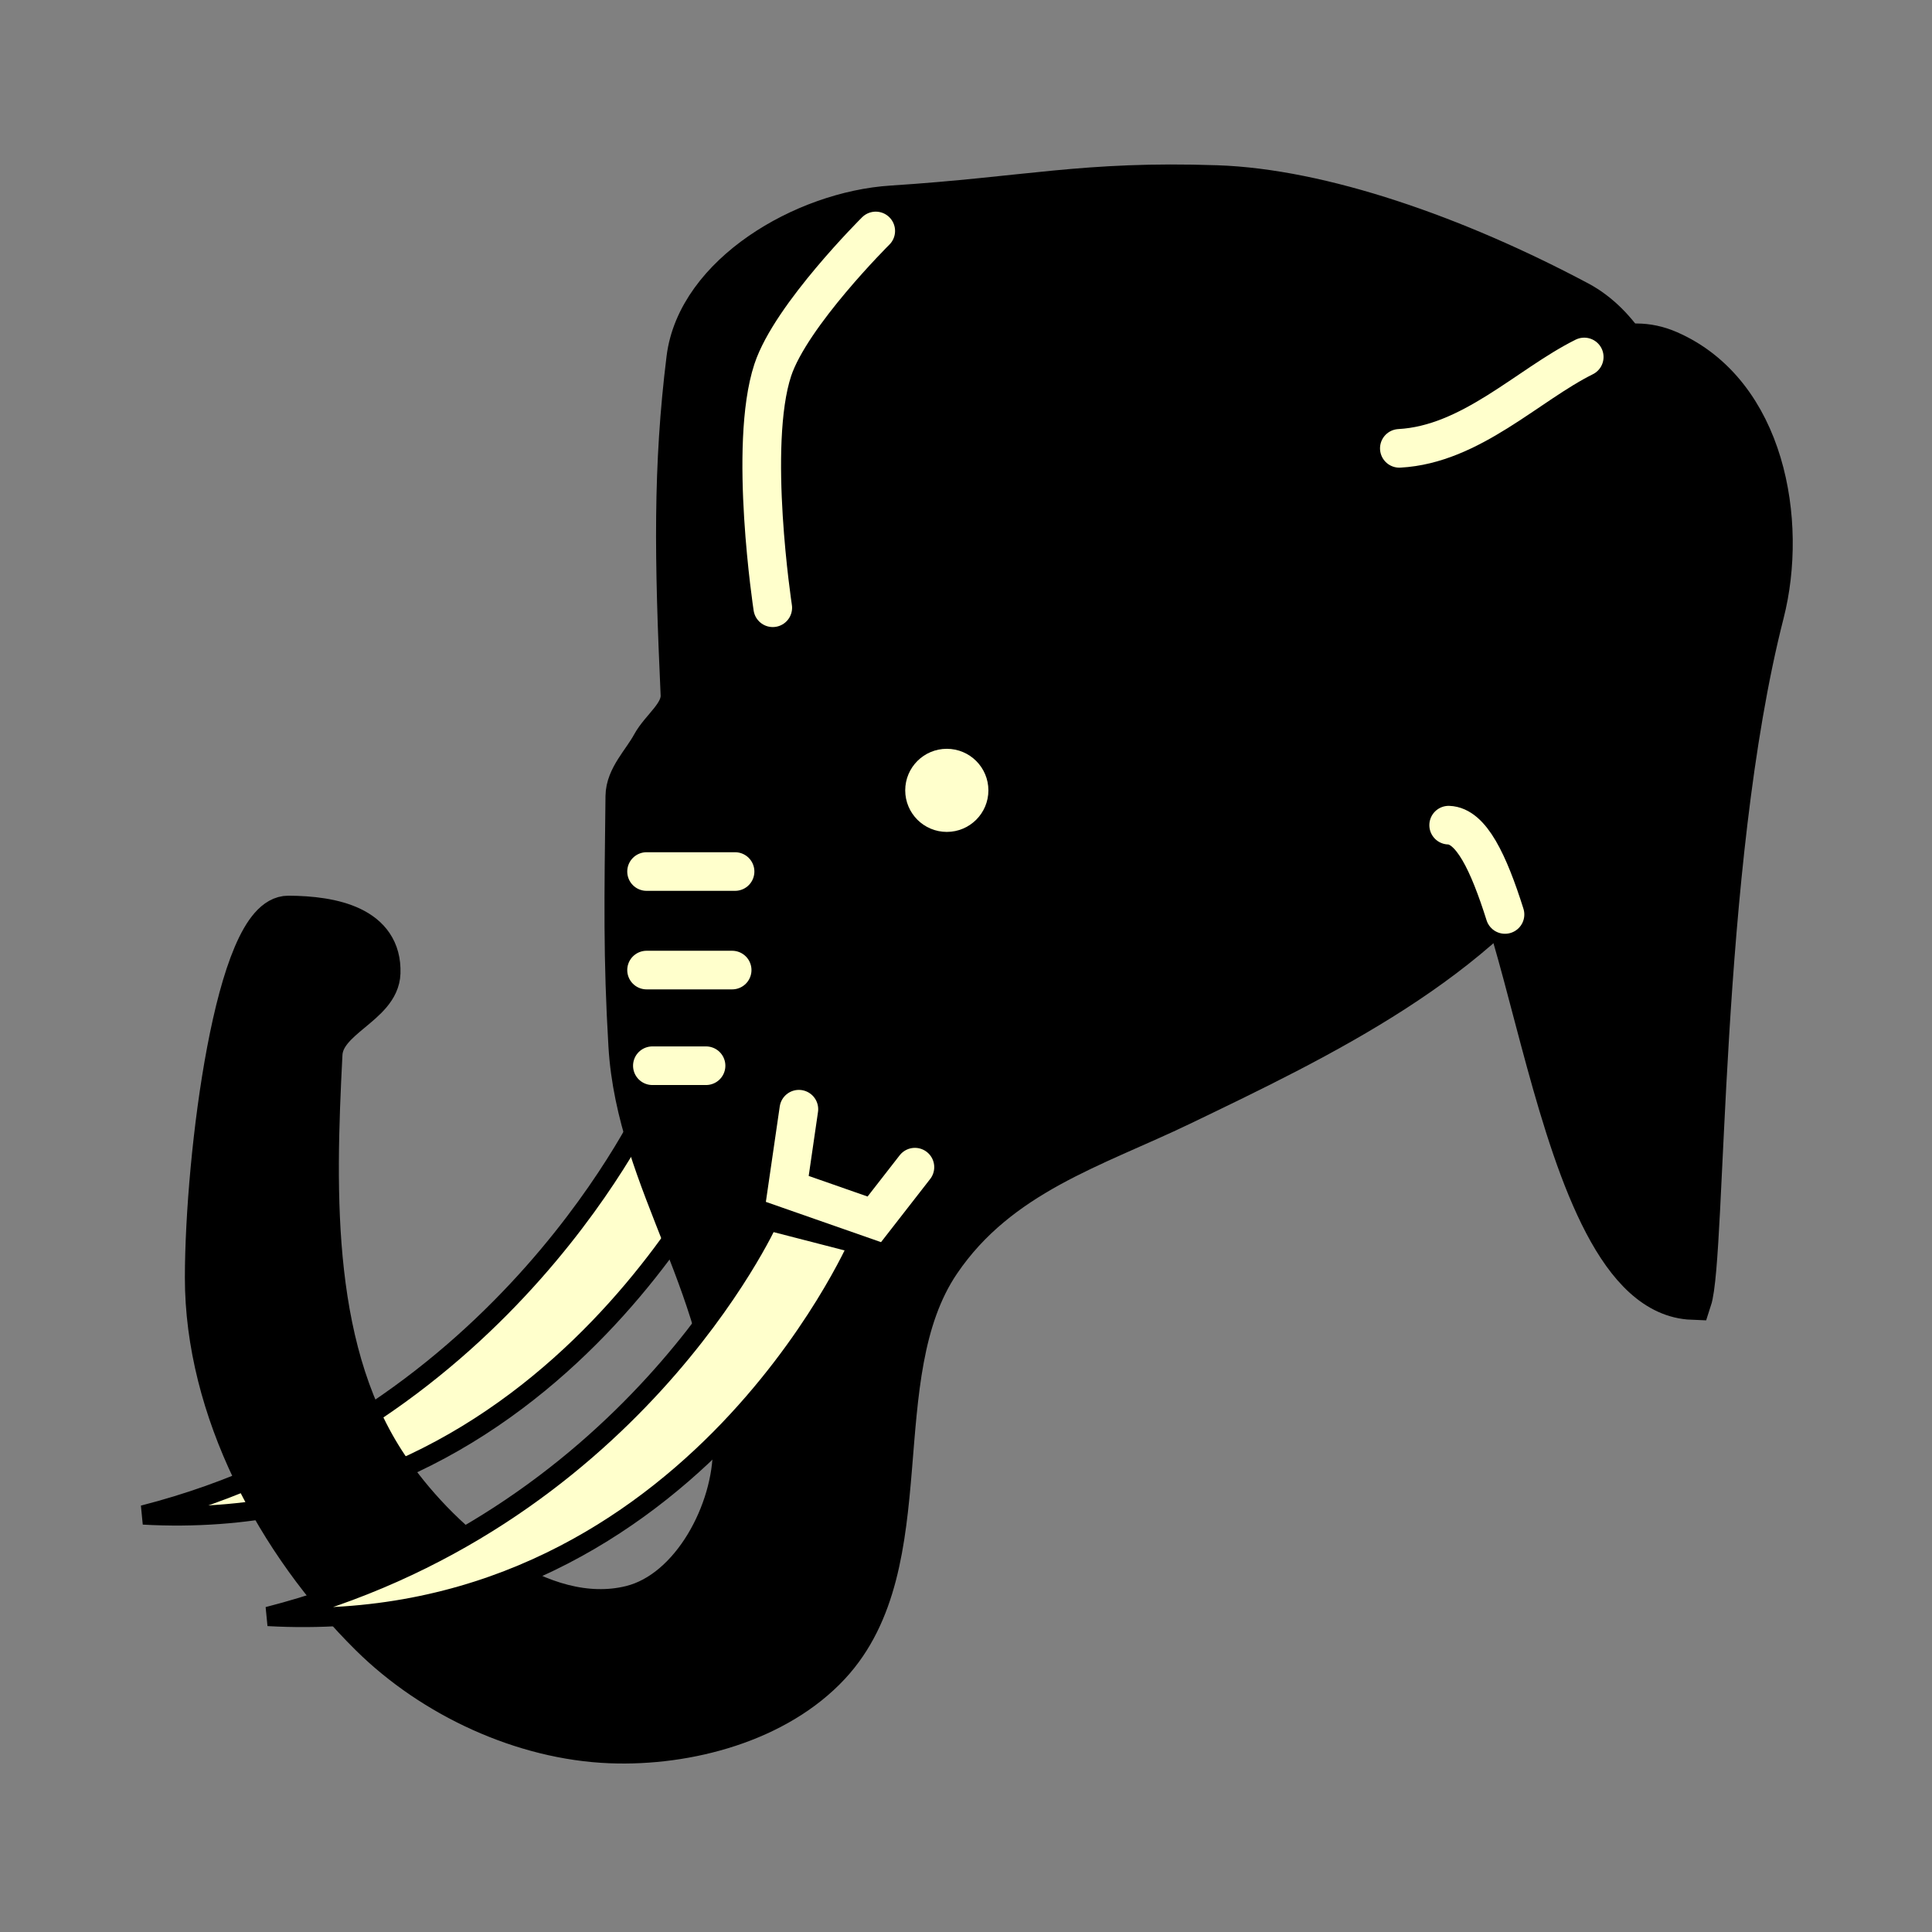 <?xml version="1.0" encoding="UTF-8" standalone="no"?>
<!-- Created with Inkscape (http://www.inkscape.org/) -->

<svg
   xmlns:dc="http://purl.org/dc/elements/1.1/"
   xmlns:cc="http://creativecommons.org/ns#"
   xmlns:rdf="http://www.w3.org/1999/02/22-rdf-syntax-ns#"
   xmlns:svg="http://www.w3.org/2000/svg"
   xmlns="http://www.w3.org/2000/svg"
   xmlns:sodipodi="http://sodipodi.sourceforge.net/DTD/sodipodi-0.dtd"
   xmlns:inkscape="http://www.inkscape.org/namespaces/inkscape"
   width="100"
   height="100"
   id="svg2833"
   sodipodi:version="0.32"
   inkscape:version="0.48+devel r10321 custom"
   version="1.0"
   sodipodi:docname="WhiteElephant.svg"
   inkscape:output_extension="org.inkscape.output.svg.inkscape">
  <rect width="100%" height="100%" fill="#808080" stroke="none"/>
  <defs
     id="defs2835">
    <inkscape:perspective
       sodipodi:type="inkscape:persp3d"
       inkscape:vp_x="0 : 526.18109 : 1"
       inkscape:vp_y="0 : 1000 : 0"
       inkscape:vp_z="744.09448 : 526.18109 : 1"
       inkscape:persp3d-origin="372.04724 : 350.78739 : 1"
       id="perspective2841" />
    <inkscape:perspective
       id="perspective2851"
       inkscape:persp3d-origin="0.5 : 0.33333333 : 1"
       inkscape:vp_z="1 : 0.5 : 1"
       inkscape:vp_y="0 : 1000 : 0"
       inkscape:vp_x="0 : 0.5 : 1"
       sodipodi:type="inkscape:persp3d" />
    <inkscape:perspective
       id="perspective2873"
       inkscape:persp3d-origin="0.5 : 0.33333333 : 1"
       inkscape:vp_z="1 : 0.5 : 1"
       inkscape:vp_y="0 : 1000 : 0"
       inkscape:vp_x="0 : 0.5 : 1"
       sodipodi:type="inkscape:persp3d" />
    <inkscape:perspective
       id="perspective2916"
       inkscape:persp3d-origin="0.5 : 0.33333333 : 1"
       inkscape:vp_z="1 : 0.5 : 1"
       inkscape:vp_y="0 : 1000 : 0"
       inkscape:vp_x="0 : 0.5 : 1"
       sodipodi:type="inkscape:persp3d" />
    <inkscape:perspective
       id="perspective2959"
       inkscape:persp3d-origin="0.5 : 0.33333333 : 1"
       inkscape:vp_z="1 : 0.5 : 1"
       inkscape:vp_y="0 : 1000 : 0"
       inkscape:vp_x="0 : 0.5 : 1"
       sodipodi:type="inkscape:persp3d" />
    <inkscape:perspective
       id="perspective3002"
       inkscape:persp3d-origin="0.5 : 0.33333333 : 1"
       inkscape:vp_z="1 : 0.5 : 1"
       inkscape:vp_y="0 : 1000 : 0"
       inkscape:vp_x="0 : 0.5 : 1"
       sodipodi:type="inkscape:persp3d" />
    <inkscape:perspective
       id="perspective3045"
       inkscape:persp3d-origin="0.5 : 0.33333333 : 1"
       inkscape:vp_z="1 : 0.5 : 1"
       inkscape:vp_y="0 : 1000 : 0"
       inkscape:vp_x="0 : 0.5 : 1"
       sodipodi:type="inkscape:persp3d" />
    <inkscape:perspective
       id="perspective3513"
       inkscape:persp3d-origin="0.5 : 0.33333333 : 1"
       inkscape:vp_z="1 : 0.5 : 1"
       inkscape:vp_y="0 : 1000 : 0"
       inkscape:vp_x="0 : 0.5 : 1"
       sodipodi:type="inkscape:persp3d" />
  </defs>
  <sodipodi:namedview
     id="base"
     pagecolor="#ffffff"
     bordercolor="#666666"
     borderopacity="1.0"
     inkscape:pageopacity="0.0"
     inkscape:pageshadow="2"
     inkscape:zoom="3.0998747"
     inkscape:cx="97.318059"
     inkscape:cy="32.791657"
     inkscape:document-units="px"
     inkscape:current-layer="layer1"
     showgrid="false"
     inkscape:window-width="1280"
     inkscape:window-height="970"
     inkscape:window-x="0"
     inkscape:window-y="0"
     inkscape:window-maximized="1" />
  <g
     inkscape:label="Layer 1"
     inkscape:groupmode="layer"
     id="layer1"
     transform="translate(-67.583,-53.166)">
    <g
       transform="matrix(1.222,0,0,1.221,-341.361,382.276)"
       style="display:inline"
       id="g1094">
      <path
         sodipodi:nodetypes="cccc"
         inkscape:connector-curvature="0"
         id="path1058"
         d="m 362.223,-222.89 c 0,0 -6.144,13.639 -21.502,17.57 17.693,0.983 25.311,-16.588 25.311,-16.588 z"
         style="color:#000000;fill:#ffffcc;fill-opacity:1;fill-rule:nonzero;stroke:#000000;stroke-width:0.819;stroke-linecap:round;stroke-linejoin:miter;stroke-miterlimit:4;stroke-opacity:1;stroke-dasharray:none;marker:none;visibility:visible;display:inline;overflow:visible;enable-background:accumulate" />
      <path
         style="color:#000000;fill:#000000;fill-opacity:1;stroke:#000000;stroke-width:1.637;stroke-linecap:round;stroke-linejoin:miter;stroke-miterlimit:4;stroke-opacity:1;stroke-dasharray:none;marker:none;visibility:visible;display:inline;overflow:visible;enable-background:accumulate"
         d="m 401.05,-234.317 c -3.684,5.589 -10.378,8.8 -16.342,11.673 -3.685,1.775 -7.694,2.941 -10.198,6.635 -3.251,4.797 -0.654,12.753 -4.669,17.079 -2.247,2.421 -6.037,3.446 -9.338,3.318 -3.719,-0.145 -7.551,-1.93 -10.198,-4.546 -3.975,-3.93 -7.012,-9.646 -7.004,-15.236 0.008,-5.152 1.285,-15.369 3.563,-15.359 1.897,0.008 4,0.45 3.932,2.457 -0.048,1.409 -2.381,1.946 -2.457,3.44 -0.307,5.965 -0.488,12.801 2.949,17.693 2.213,3.151 6.337,6.576 10.075,5.652 2.559,-0.632 4.317,-3.999 4.3,-6.635 -0.041,-6.665 -4.078,-11.208 -4.423,-17.079 -0.22,-3.737 -0.175,-6.151 -0.123,-10.567 0.01,-0.824 0.712,-1.487 1.106,-2.212 0.386,-0.71 1.265,-1.282 1.229,-2.089 -0.264,-5.786 -0.323,-9.655 0.246,-14.253 0.446,-3.601 4.983,-6.271 8.724,-6.512 5.789,-0.374 8.13,-1.048 13.762,-0.86 4.439,0.148 10.141,2.134 15.359,4.915 1.774,0.946 2.95,3.061 3.318,5.038 1.087,5.853 -0.533,12.477 -3.809,17.448 z"
         id="path1060"
         inkscape:connector-curvature="0"
         sodipodi:nodetypes="assaaassssaasssasssssaa" />
      <path
         style="color:#000000;fill:#ffffcc;fill-opacity:1;fill-rule:nonzero;stroke:#000000;stroke-width:0.819;stroke-linecap:round;stroke-linejoin:miter;stroke-miterlimit:4;stroke-opacity:1;stroke-dasharray:none;marker:none;visibility:visible;display:inline;overflow:visible;enable-background:accumulate"
         d="m 367.199,-217.79 c 0,0 -5.836,12.84 -21.195,16.772 17.693,0.983 25.004,-15.789 25.004,-15.789 z"
         id="path1062"
         inkscape:connector-curvature="0"
         sodipodi:nodetypes="cccc" />
      <path
         style="color:#000000;fill:none;stroke:#ffffcc;stroke-width:1.637;stroke-linecap:round;stroke-linejoin:miter;stroke-miterlimit:4;stroke-opacity:1;stroke-dasharray:none;marker:none;visibility:visible;display:inline;overflow:visible;enable-background:accumulate"
         d="m 368.489,-222.521 -0.491,3.379 3.686,1.29 1.72,-2.212"
         id="path1064"
         inkscape:connector-curvature="0"
         sodipodi:nodetypes="cccc" />
      <path
         sodipodi:nodetypes="cc"
         style="color:#000000;fill:#ffffff;fill-opacity:1;stroke:#ffffcc;stroke-width:1.637;stroke-linecap:round;stroke-linejoin:miter;stroke-miterlimit:4;stroke-opacity:1;stroke-dasharray:none;marker:none;visibility:visible;display:inline;overflow:visible;enable-background:accumulate"
         d="m 362.284,-224.364 2.273,0"
         id="path1066"
         inkscape:connector-curvature="0" />
      <path
         sodipodi:nodetypes="cc"
         style="color:#000000;fill:#ffffff;fill-opacity:1;stroke:#ffffcc;stroke-width:1.637;stroke-linecap:round;stroke-linejoin:miter;stroke-miterlimit:4;stroke-opacity:1;stroke-dasharray:none;marker:none;visibility:visible;display:inline;overflow:visible;enable-background:accumulate"
         d="m 362.038,-228.419 3.625,0"
         id="path1068"
         inkscape:connector-curvature="0" />
      <path
         sodipodi:nodetypes="cc"
         style="color:#000000;fill:#ffffff;fill-opacity:1;stroke:#ffffcc;stroke-width:1.637;stroke-linecap:round;stroke-linejoin:miter;stroke-miterlimit:4;stroke-opacity:1;stroke-dasharray:none;marker:none;visibility:visible;display:inline;overflow:visible;enable-background:accumulate"
         d="m 362.038,-232.596 3.748,0"
         id="path1070"
         inkscape:connector-curvature="0" />
      <path
         style="color:#000000;fill:none;stroke:#ffffcc;stroke-width:1.637;stroke-linecap:round;stroke-linejoin:miter;stroke-miterlimit:4;stroke-opacity:1;stroke-dasharray:none;marker:none;visibility:visible;display:inline;overflow:visible;enable-background:accumulate"
         d="m 367.383,-243.778 c 0,0 -1.051,-6.886 0,-10.075 0.765,-2.322 4.362,-5.898 4.362,-5.898"
         id="path1072"
         inkscape:connector-curvature="0"
         sodipodi:nodetypes="cac" />
      <path
         transform="translate(-127.785,0)"
         sodipodi:type="arc"
         style="color:#000000;fill:#ffffcc;fill-opacity:1;stroke:#ffffcc;stroke-width:0.819;stroke-linecap:round;stroke-linejoin:miter;stroke-miterlimit:4;stroke-opacity:1;stroke-dasharray:none;marker:none;visibility:visible;display:inline;overflow:visible;enable-background:accumulate"
         id="path1074"
         sodipodi:cx="502.54092"
         sodipodi:cy="-236.0367"
         sodipodi:rx="1.351577"
         sodipodi:ry="1.351577"
         d="m 503.892,-236.037 c 0,0.746 -0.605,1.352 -1.352,1.352 -0.746,0 -1.352,-0.605 -1.352,-1.352 0,-0.746 0.605,-1.352 1.352,-1.352 0.746,0 1.352,0.605 1.352,1.352 z" />
      <path
         style="color:#000000;fill:#000000;fill-opacity:1;stroke:#000000;stroke-width:1.637;stroke-linecap:round;stroke-linejoin:miter;stroke-miterlimit:4;stroke-opacity:1;stroke-dasharray:none;marker:none;visibility:visible;display:inline;overflow:visible;enable-background:accumulate"
         d="m 393.923,-250.535 c 4.546,-0.246 7.71,-5.8 11.427,-4.178 4.095,1.788 5.05,7.281 4.055,11.181 -2.744,10.758 -2.45,27.222 -3.072,29.12 -6.266,-0.246 -6.881,-20.028 -10.321,-20.151"
         id="path1076"
         inkscape:connector-curvature="0"
         sodipodi:nodetypes="csscc" />
      <path
         sodipodi:nodetypes="cc"
         inkscape:connector-curvature="0"
         id="path1092"
         d="m 393.923,-250.535 c 3.034,-0.164 5.453,-2.693 7.831,-3.874"
         style="color:#000000;fill:none;stroke:#ffffcc;stroke-width:1.637;stroke-linecap:round;stroke-linejoin:miter;stroke-miterlimit:4;stroke-opacity:1;stroke-dasharray:none;marker:none;visibility:visible;display:inline;overflow:visible;enable-background:accumulate" />
      <path
         sodipodi:nodetypes="cc"
         inkscape:connector-curvature="0"
         id="path1088"
         d="m 398.398,-230.776 c -0.699,-2.213 -1.434,-3.752 -2.386,-3.786"
         style="color:#000000;fill:none;stroke:#ffffcc;stroke-width:1.637;stroke-linecap:round;stroke-linejoin:miter;stroke-miterlimit:4;stroke-opacity:1;stroke-dasharray:none;marker:none;visibility:visible;display:inline;overflow:visible;enable-background:accumulate" />
    </g>
  </g>
</svg>
